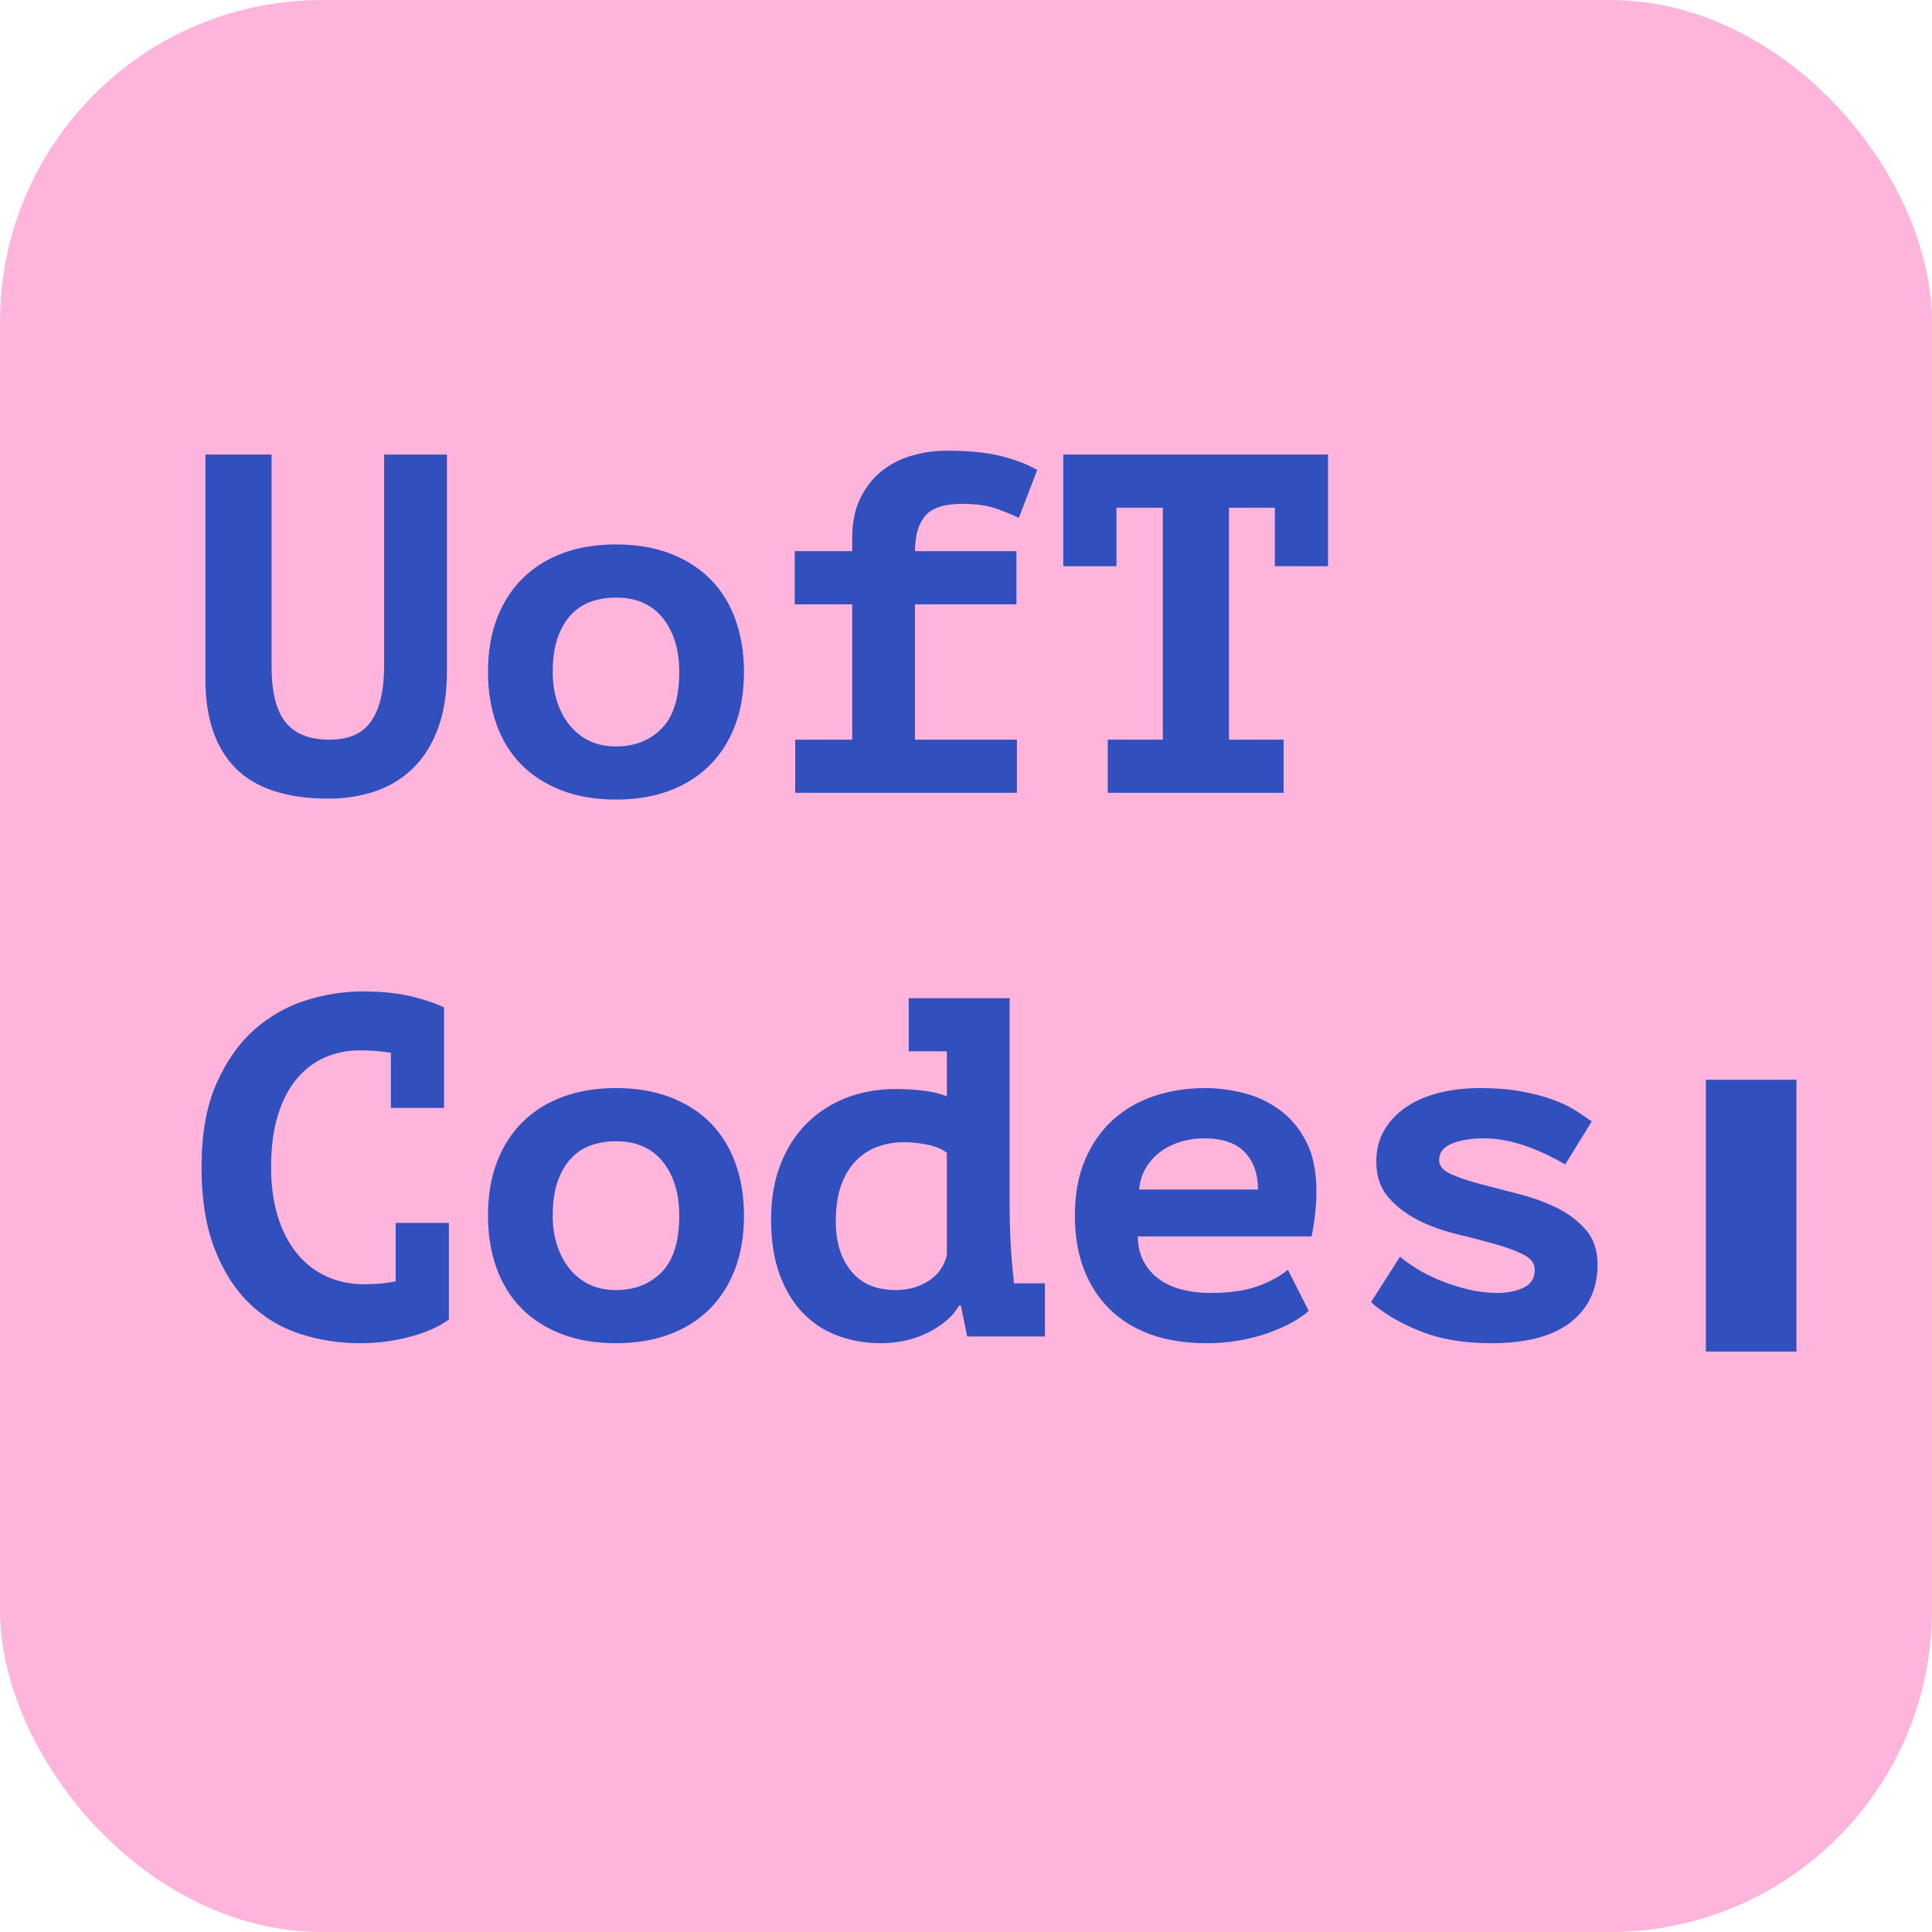 <?xml version="1.0" encoding="UTF-8"?>
<svg width="48px" height="48px" viewBox="0 0 48 48" version="1.1" xmlns="http://www.w3.org/2000/svg" xmlns:xlink="http://www.w3.org/1999/xlink">
    <!-- Generator: Sketch 48.2 (47327) - http://www.bohemiancoding.com/sketch -->
    <title>Logo</title>
    <desc>Created with Sketch.</desc>
    <defs></defs>
    <g id="Desktop" stroke="none" stroke-width="1" fill="none" fill-rule="evenodd" transform="translate(-122, -128)">
        <g id="Main-Text" transform="translate(122, 128)">
            <g id="Logo">
                <rect id="Background" fill="#FFB4DC" x="0" y="0" width="48" height="48" rx="8"></rect>
                <g id="Main-Text" transform="translate(4.999, 11.167)" fill="#314FBD">
                    <path d="M4.544,0.126 L6.105,0.126 L6.105,5.505 C6.105,6.049 6.033,6.519 5.888,6.915 C5.744,7.312 5.542,7.64 5.282,7.9 C5.022,8.16 4.712,8.354 4.352,8.482 C3.992,8.61 3.596,8.674 3.164,8.674 C2.124,8.674 1.354,8.422 0.854,7.918 C0.354,7.414 0.104,6.677 0.104,5.709 L0.104,0.126 L1.748,0.126 L1.748,5.385 C1.748,6.025 1.864,6.489 2.096,6.777 C2.328,7.066 2.692,7.21 3.188,7.21 C3.668,7.21 4.014,7.056 4.226,6.747 C4.438,6.439 4.544,5.985 4.544,5.385 L4.544,0.126 Z M7.125,5.529 C7.125,5.025 7.201,4.576 7.353,4.184 C7.505,3.792 7.721,3.46 8.001,3.188 C8.281,2.916 8.615,2.709 9.003,2.569 C9.391,2.429 9.825,2.359 10.305,2.359 C10.809,2.359 11.259,2.435 11.655,2.587 C12.051,2.739 12.385,2.954 12.657,3.23 C12.929,3.506 13.135,3.84 13.275,4.232 C13.415,4.624 13.485,5.057 13.485,5.529 C13.485,6.033 13.409,6.481 13.257,6.873 C13.105,7.266 12.889,7.598 12.609,7.87 C12.329,8.142 11.995,8.348 11.607,8.488 C11.219,8.628 10.785,8.698 10.305,8.698 C9.801,8.698 9.351,8.622 8.955,8.47 C8.559,8.318 8.225,8.104 7.953,7.828 C7.681,7.552 7.475,7.218 7.335,6.825 C7.195,6.433 7.125,6.001 7.125,5.529 Z M8.733,5.529 C8.733,5.793 8.769,6.037 8.841,6.261 C8.913,6.485 9.017,6.681 9.153,6.849 C9.289,7.018 9.453,7.148 9.645,7.24 C9.837,7.332 10.057,7.378 10.305,7.378 C10.769,7.378 11.147,7.23 11.439,6.933 C11.731,6.637 11.877,6.169 11.877,5.529 C11.877,4.977 11.741,4.53 11.469,4.19 C11.197,3.85 10.809,3.68 10.305,3.68 C10.081,3.68 9.873,3.714 9.681,3.782 C9.489,3.85 9.323,3.96 9.183,4.112 C9.043,4.264 8.933,4.456 8.853,4.688 C8.773,4.921 8.733,5.201 8.733,5.529 Z M14.758,8.53 L14.758,7.21 L16.174,7.21 L16.174,3.848 L14.746,3.848 L14.746,2.527 L16.174,2.527 L16.174,2.191 C16.174,1.815 16.24,1.491 16.372,1.219 C16.504,0.947 16.678,0.722 16.894,0.546 C17.11,0.37 17.36,0.24 17.644,0.156 C17.928,0.072 18.222,0.03 18.526,0.03 C19.078,0.03 19.532,0.076 19.888,0.168 C20.244,0.26 20.538,0.374 20.77,0.51 L20.314,1.699 C20.13,1.611 19.932,1.531 19.72,1.459 C19.508,1.387 19.234,1.351 18.898,1.351 C18.466,1.351 18.164,1.449 17.992,1.645 C17.82,1.841 17.734,2.135 17.734,2.527 L20.254,2.527 L20.254,3.848 L17.734,3.848 L17.734,7.21 L20.266,7.21 L20.266,8.53 L14.758,8.53 Z M22.523,7.21 L23.891,7.21 L23.891,1.447 L22.739,1.447 L22.739,2.9 L21.418,2.9 L21.418,0.126 L27.995,0.126 L27.995,2.9 L26.675,2.9 L26.675,1.447 L25.535,1.447 L25.535,7.21 L26.891,7.21 L26.891,8.53 L22.523,8.53 L22.523,7.21 Z M4.832,19.216 L6.153,19.216 L6.153,21.617 C5.896,21.801 5.57,21.945 5.174,22.049 C4.778,22.153 4.372,22.205 3.956,22.205 C3.428,22.205 2.926,22.127 2.45,21.971 C1.974,21.815 1.556,21.563 1.196,21.215 C0.836,20.866 0.548,20.414 0.332,19.858 C0.116,19.302 0.008,18.627 0.008,17.835 C0.008,17.01 0.13,16.32 0.374,15.764 C0.618,15.208 0.932,14.759 1.316,14.419 C1.7,14.079 2.128,13.835 2.6,13.687 C3.072,13.539 3.536,13.465 3.992,13.465 C4.472,13.465 4.878,13.505 5.21,13.585 C5.542,13.665 5.816,13.757 6.033,13.861 L6.033,16.358 L4.712,16.358 L4.712,14.989 C4.464,14.949 4.208,14.929 3.944,14.929 C3.632,14.929 3.342,14.987 3.074,15.104 C2.806,15.22 2.572,15.398 2.372,15.638 C2.172,15.878 2.016,16.18 1.904,16.544 C1.792,16.908 1.736,17.339 1.736,17.835 C1.736,18.267 1.788,18.661 1.892,19.017 C1.996,19.374 2.148,19.68 2.348,19.936 C2.548,20.192 2.792,20.39 3.08,20.53 C3.368,20.67 3.696,20.74 4.064,20.74 C4.328,20.74 4.584,20.716 4.832,20.668 L4.832,19.216 Z M7.125,19.035 C7.125,18.531 7.201,18.083 7.353,17.691 C7.505,17.299 7.721,16.966 8.001,16.694 C8.281,16.422 8.615,16.216 9.003,16.076 C9.391,15.936 9.825,15.866 10.305,15.866 C10.809,15.866 11.259,15.942 11.655,16.094 C12.051,16.246 12.385,16.46 12.657,16.736 C12.929,17.012 13.135,17.347 13.275,17.739 C13.415,18.131 13.485,18.563 13.485,19.035 C13.485,19.54 13.409,19.988 13.257,20.38 C13.105,20.772 12.889,21.104 12.609,21.377 C12.329,21.649 11.995,21.855 11.607,21.995 C11.219,22.135 10.785,22.205 10.305,22.205 C9.801,22.205 9.351,22.129 8.955,21.977 C8.559,21.825 8.225,21.611 7.953,21.335 C7.681,21.058 7.475,20.724 7.335,20.332 C7.195,19.94 7.125,19.508 7.125,19.035 Z M8.733,19.035 C8.733,19.3 8.769,19.544 8.841,19.768 C8.913,19.992 9.017,20.188 9.153,20.356 C9.289,20.524 9.453,20.654 9.645,20.746 C9.837,20.838 10.057,20.884 10.305,20.884 C10.769,20.884 11.147,20.736 11.439,20.44 C11.731,20.144 11.877,19.676 11.877,19.035 C11.877,18.483 11.741,18.037 11.469,17.697 C11.197,17.357 10.809,17.187 10.305,17.187 C10.081,17.187 9.873,17.221 9.681,17.289 C9.489,17.357 9.323,17.467 9.183,17.619 C9.043,17.771 8.933,17.963 8.853,18.195 C8.773,18.427 8.733,18.707 8.733,19.035 Z M17.578,13.633 L20.086,13.633 L20.086,18.819 C20.086,19.42 20.118,20.012 20.182,20.596 C20.182,20.636 20.186,20.676 20.194,20.716 L20.962,20.716 L20.962,22.037 L19.03,22.037 L18.874,21.269 L18.826,21.269 C18.746,21.413 18.638,21.541 18.502,21.653 C18.366,21.765 18.214,21.863 18.046,21.947 C17.878,22.031 17.694,22.095 17.494,22.139 C17.294,22.183 17.094,22.205 16.894,22.205 C16.518,22.205 16.164,22.145 15.832,22.025 C15.5,21.905 15.21,21.719 14.962,21.467 C14.714,21.215 14.518,20.894 14.374,20.506 C14.23,20.118 14.158,19.66 14.158,19.131 C14.158,18.619 14.236,18.163 14.392,17.763 C14.548,17.363 14.764,17.024 15.04,16.748 C15.316,16.472 15.642,16.26 16.018,16.112 C16.394,15.964 16.806,15.89 17.254,15.89 C17.502,15.89 17.736,15.904 17.956,15.932 C18.176,15.96 18.366,16.006 18.526,16.07 L18.526,14.953 L17.578,14.953 L17.578,13.633 Z M17.254,20.884 C17.558,20.884 17.828,20.81 18.064,20.662 C18.3,20.514 18.454,20.3 18.526,20.02 L18.526,17.475 C18.414,17.387 18.26,17.321 18.064,17.277 C17.868,17.233 17.662,17.211 17.446,17.211 C17.23,17.211 17.02,17.247 16.816,17.319 C16.612,17.391 16.432,17.505 16.276,17.661 C16.12,17.817 15.996,18.019 15.904,18.267 C15.812,18.515 15.766,18.819 15.766,19.18 C15.766,19.692 15.894,20.104 16.15,20.416 C16.406,20.728 16.774,20.884 17.254,20.884 Z M27.515,21.401 C27.411,21.497 27.277,21.591 27.113,21.683 C26.949,21.775 26.757,21.861 26.537,21.941 C26.317,22.021 26.075,22.085 25.811,22.133 C25.547,22.181 25.267,22.205 24.971,22.205 C24.459,22.205 24.001,22.133 23.597,21.989 C23.193,21.845 22.851,21.635 22.571,21.359 C22.291,21.082 22.076,20.75 21.928,20.362 C21.78,19.974 21.706,19.532 21.706,19.035 C21.706,18.507 21.79,18.045 21.958,17.649 C22.127,17.253 22.357,16.922 22.649,16.658 C22.941,16.394 23.283,16.196 23.675,16.064 C24.067,15.932 24.491,15.866 24.947,15.866 C25.251,15.866 25.565,15.906 25.889,15.986 C26.213,16.066 26.511,16.204 26.783,16.4 C27.055,16.596 27.277,16.858 27.449,17.187 C27.621,17.515 27.707,17.931 27.707,18.435 C27.707,18.779 27.667,19.152 27.587,19.552 L23.267,19.552 C23.275,19.808 23.329,20.024 23.429,20.2 C23.529,20.376 23.661,20.52 23.825,20.632 C23.989,20.744 24.177,20.826 24.389,20.878 C24.601,20.93 24.827,20.956 25.067,20.956 C25.547,20.956 25.941,20.9 26.249,20.788 C26.557,20.676 26.807,20.54 26.999,20.38 L27.515,21.401 Z M24.923,17.115 C24.715,17.115 24.519,17.143 24.335,17.199 C24.151,17.255 23.985,17.337 23.837,17.445 C23.689,17.553 23.567,17.687 23.471,17.847 C23.375,18.007 23.319,18.187 23.303,18.387 L26.255,18.387 C26.255,17.995 26.145,17.685 25.925,17.457 C25.705,17.229 25.371,17.115 24.923,17.115 Z M33.132,20.38 C33.132,20.22 33.034,20.092 32.838,19.996 C32.642,19.9 32.4,19.812 32.112,19.732 C31.824,19.652 31.508,19.57 31.164,19.486 C30.82,19.402 30.504,19.286 30.216,19.138 C29.927,18.989 29.685,18.801 29.489,18.573 C29.293,18.345 29.195,18.051 29.195,17.691 C29.195,17.395 29.261,17.135 29.393,16.91 C29.525,16.686 29.705,16.496 29.933,16.34 C30.162,16.184 30.434,16.066 30.75,15.986 C31.066,15.906 31.408,15.866 31.776,15.866 C32.168,15.866 32.512,15.894 32.808,15.95 C33.104,16.006 33.362,16.074 33.582,16.154 C33.802,16.234 33.99,16.324 34.146,16.424 C34.302,16.524 34.436,16.614 34.548,16.694 L33.888,17.763 C33.768,17.691 33.63,17.617 33.474,17.541 C33.318,17.465 33.154,17.395 32.982,17.331 C32.81,17.267 32.63,17.215 32.442,17.175 C32.254,17.135 32.068,17.115 31.884,17.115 C31.548,17.115 31.276,17.159 31.068,17.247 C30.86,17.335 30.756,17.471 30.756,17.655 C30.756,17.799 30.854,17.915 31.05,18.003 C31.246,18.091 31.488,18.173 31.776,18.249 C32.064,18.325 32.38,18.407 32.724,18.495 C33.068,18.583 33.384,18.697 33.672,18.837 C33.96,18.977 34.202,19.16 34.398,19.384 C34.594,19.608 34.692,19.896 34.692,20.248 C34.692,20.856 34.47,21.335 34.026,21.683 C33.582,22.031 32.924,22.205 32.052,22.205 C31.364,22.205 30.77,22.103 30.27,21.899 C29.769,21.695 29.367,21.457 29.063,21.185 L29.783,20.056 C29.887,20.144 30.025,20.242 30.198,20.35 C30.37,20.458 30.564,20.556 30.78,20.644 C30.996,20.732 31.226,20.806 31.47,20.866 C31.714,20.926 31.956,20.956 32.196,20.956 C32.452,20.956 32.672,20.912 32.856,20.824 C33.04,20.736 33.132,20.588 33.132,20.38 Z" id="UofT-Codes"></path>
                    <rect id="Rectangle" x="37.383" y="15.659" width="2.25" height="6.753"></rect>
                </g>
            </g>
        </g>
    </g>
</svg>